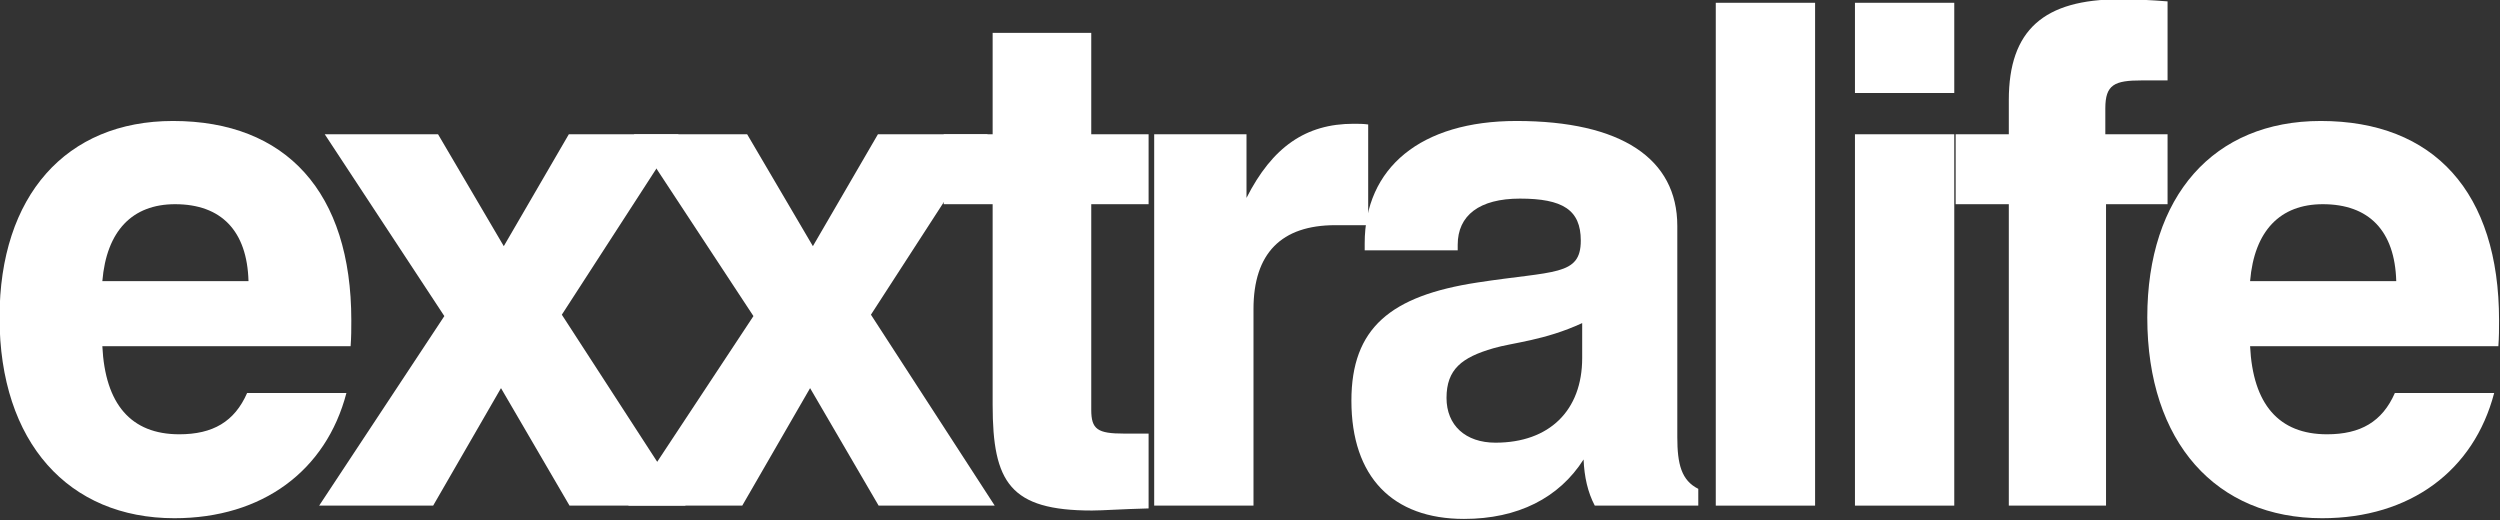 <?xml version="1.0" encoding="UTF-8" standalone="no"?>
<!DOCTYPE svg PUBLIC "-//W3C//DTD SVG 1.1//EN" "http://www.w3.org/Graphics/SVG/1.1/DTD/svg11.dtd">
<svg width="100%" height="100%" viewBox="0 0 466 97" version="1.1" xmlns="http://www.w3.org/2000/svg" xmlns:xlink="http://www.w3.org/1999/xlink" xml:space="preserve" xmlns:serif="http://www.serif.com/" style="fill-rule:evenodd;clip-rule:evenodd;stroke-linejoin:round;stroke-miterlimit:2;">
    <rect x="0" y="0" width="466" height="97" fill="#333333" stroke="none"/>
    <g transform="matrix(0.074,6.57904e-21,-6.57904e-21,0.074,60.012,94.248)">
        <path d="M-7.046,0L280.098,0L450.975,-295.952L623.613,0L916.042,0L604.236,-480.922L898.426,-935.42L621.852,-935.42L458.021,-653.561L292.429,-935.42L7.046,-935.42L308.284,-477.399L-7.046,0Z" style="fill:white;"/>
        <path d="M771.554,0L1058.7,0L1229.58,-295.952L1402.21,0L1694.64,0L1382.84,-480.922L1677.03,-935.42L1400.45,-935.42L1236.62,-653.561L1071.03,-935.42L785.646,-935.42L1086.88,-477.399L771.554,0Z" style="fill:white;"/>
        <path d="M2082.26,7.046L2082.26,-181.447L2020.61,-181.447C1953.66,-181.447 1937.81,-192.017 1937.81,-241.342L1937.81,-759.258L2082.26,-759.258L2082.26,-935.42L1937.81,-935.42L1937.81,-1190.86L1689.42,-1190.86L1689.42,-935.42L1566.11,-935.42L1566.11,-759.258L1689.42,-759.258L1689.42,-253.673C1689.42,-58.133 1733.46,12.331 1939.57,12.331C1966,12.331 2013.56,8.808 2082.26,7.046Z" style="fill:white;"/>
        <path d="M2096.32,0L2346.47,0L2346.47,-495.015C2346.47,-635.945 2416.93,-706.41 2552.58,-706.41L2635.38,-706.41L2635.38,-960.083C2623.05,-961.845 2610.71,-961.845 2598.38,-961.845C2478.59,-961.845 2394.03,-903.711 2328.85,-775.113L2328.85,-935.42L2096.32,-935.42L2096.32,0Z" style="fill:white;"/>
        <path d="M3174.43,-459.783L3174.43,-371.702C3174.43,-239.58 3091.63,-158.546 2955.99,-158.546C2880.24,-158.546 2832.68,-202.586 2832.68,-271.289C2832.68,-343.516 2871.43,-373.463 2950.7,-396.364C2998.27,-410.457 3079.3,-415.742 3174.43,-459.783ZM3177.95,-116.267C3179.72,-72.226 3188.52,-33.471 3206.14,0L3466.86,0L3466.86,-42.279C3424.58,-63.418 3414.01,-103.936 3414.01,-172.639L3414.01,-704.648C3414.01,-873.764 3273.08,-968.891 3008.84,-968.891C2767.49,-968.891 2626.57,-850.862 2626.57,-660.608L2626.57,-642.991L2860.86,-642.991L2860.86,-657.084C2860.86,-731.072 2915.47,-773.351 3017.64,-773.351C3125.1,-773.351 3170.91,-745.165 3170.91,-667.654C3170.91,-577.811 3103.97,-591.904 2910.19,-561.957C2691.75,-528.486 2593.1,-447.451 2593.1,-264.243C2593.1,-72.226 2697.03,33.471 2876.72,33.471C3012.36,33.471 3116.3,-19.378 3177.95,-116.267Z" style="fill:white;"/>
        <rect x="3510.93" y="-1266.61" width="250.15" height="1266.61" style="fill:white;"/>
        <path d="M3861.51,0L4111.65,0L4111.65,-935.42L3861.51,-935.42L3861.51,0ZM3861.51,-1039.36L4111.65,-1039.36L4111.65,-1266.61L3861.51,-1266.61L3861.51,-1039.36Z" style="fill:white;"/>
        <path d="M4249.06,0L4493.93,0L4493.93,-759.258L4648.95,-759.258L4648.95,-935.42L4492.16,-935.42L4492.16,-1000.6C4492.16,-1060.5 4515.07,-1071.07 4583.77,-1071.07L4648.95,-1071.07L4648.95,-1270.13C4604.91,-1273.65 4566.15,-1275.41 4529.16,-1275.41C4337.14,-1275.41 4249.06,-1197.9 4249.06,-1021.74L4249.06,-935.42L4115.18,-935.42L4115.18,-759.258L4249.06,-759.258L4249.06,0Z" style="fill:white;"/>
        <path d="M4856.82,-565.48C4867.39,-692.317 4932.56,-759.258 5040.02,-759.258C5156.29,-759.258 5221.47,-692.317 5224.99,-565.48L4856.82,-565.48ZM5221.47,-283.621C5189.76,-211.394 5135.15,-179.685 5050.59,-179.685C4929.04,-179.685 4863.86,-255.435 4856.82,-401.649L5482.19,-401.649C5483.95,-424.55 5483.95,-445.69 5483.95,-466.829C5483.95,-789.206 5320.12,-968.891 5034.74,-968.891C4765.21,-968.891 4597.86,-780.398 4597.86,-473.876C4597.86,-158.546 4772.26,31.709 5038.26,31.709C5260.23,31.709 5420.53,-88.081 5471.62,-283.621L5221.47,-283.621Z" style="fill:white;"/>
        <g transform="matrix(1,1.20371e-35,-1.20371e-35,1,-873.8,0)">
            <path d="M320.615,-565.48C331.185,-692.317 396.364,-759.258 503.823,-759.258C620.09,-759.258 685.27,-692.317 688.793,-565.48L320.615,-565.48ZM685.27,-283.621C653.561,-211.394 598.951,-179.685 514.393,-179.685C392.841,-179.685 327.661,-255.435 320.615,-401.649L945.99,-401.649C947.752,-424.55 947.752,-445.69 947.752,-466.829C947.752,-789.206 783.921,-968.891 498.538,-968.891C229.011,-968.891 61.657,-780.398 61.657,-473.876C61.657,-158.546 236.057,31.709 502.062,31.709C724.026,31.709 884.333,-88.081 935.42,-283.621L685.27,-283.621Z" style="fill:white;fill-rule:nonzero;"/>
        </g>
    </g>
</svg>
